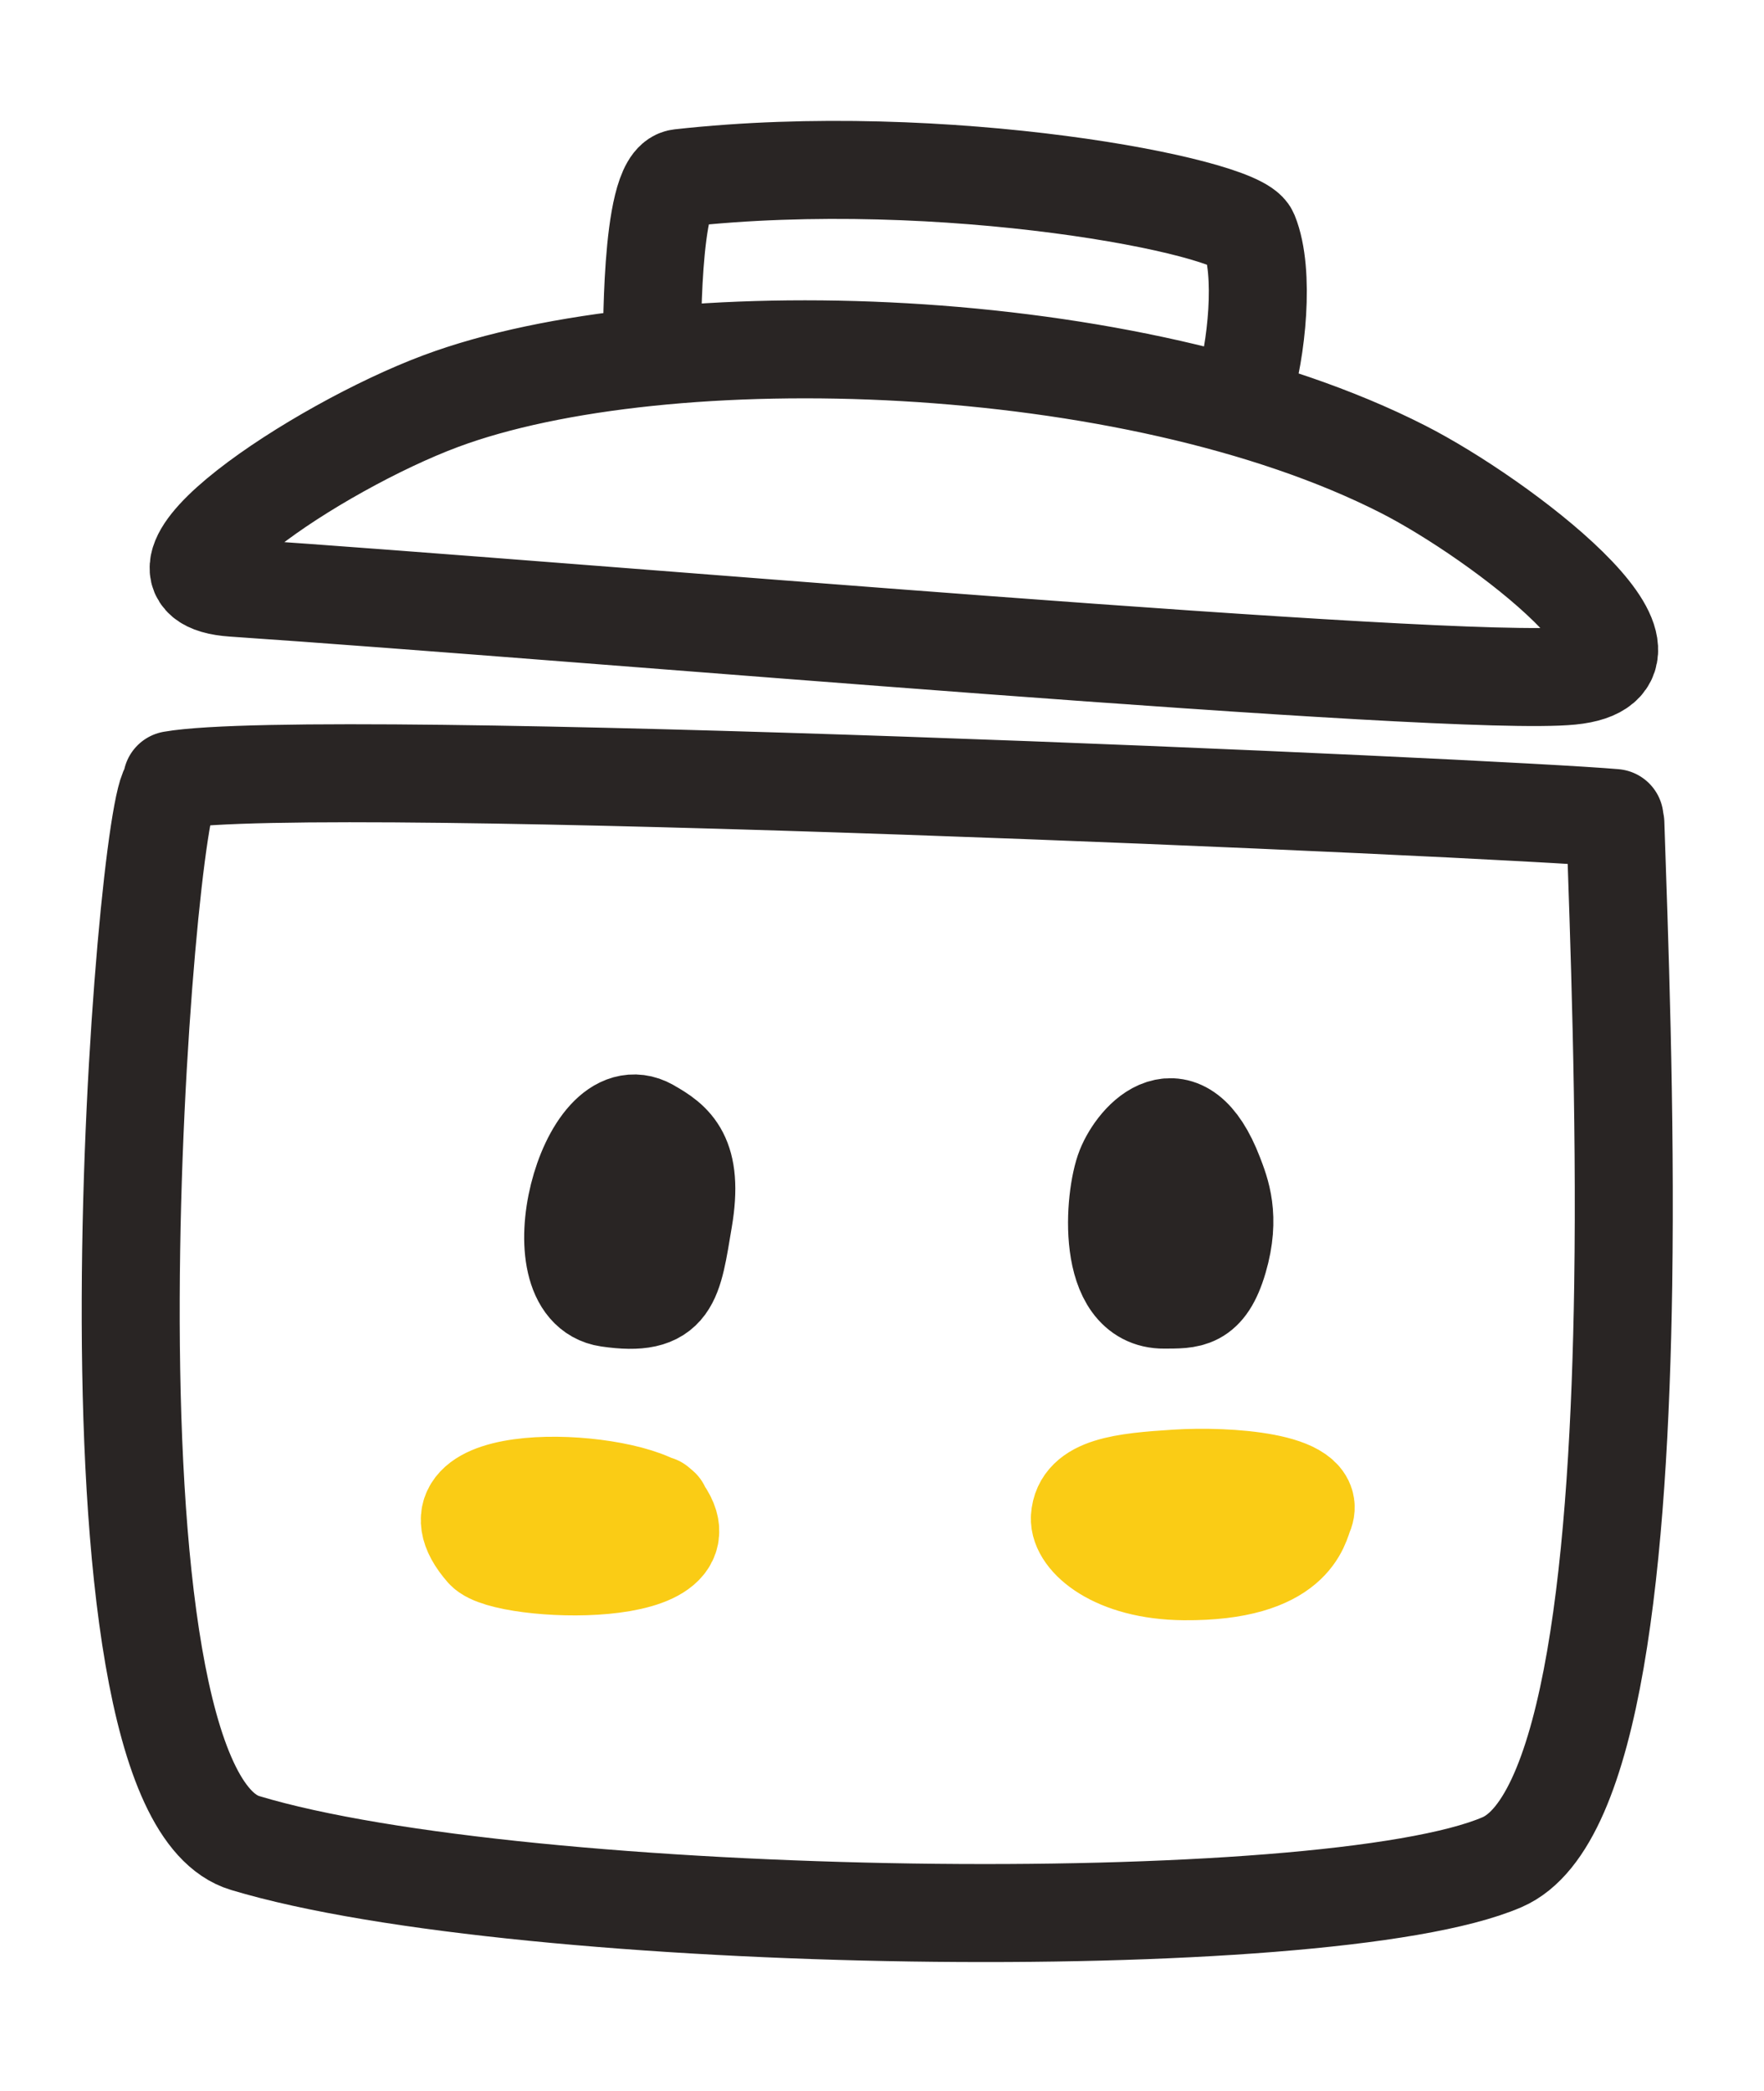 <svg xmlns="http://www.w3.org/2000/svg" fill="none" viewBox="0 0 27 32"><path stroke="#292524" stroke-linecap="round" stroke-linejoin="round" stroke-miterlimit="10" stroke-width="1.5" d="M2.634 11.938c2.226-.389 20.31.425 22.078.581m-22.095-.479c-.393.147-1.628 15.333 1.134 16.165 4.254 1.282 16.543 1.457 19.239.294 1.399-.604 1.793-4.722 1.855-8.827.04-2.697-.064-5.388-.12-7.073M9.977 5.323c.011.043-.04-2.546.43-2.598 4.045-.45 8.542.428 8.714.851.243.596.11 1.801-.085 2.42M3.57 8.994c5.366.363 18.639 1.531 20.473 1.348 1.83-.182-1.07-2.398-2.569-3.161-4.136-2.107-11.299-2.321-14.726-1.043-1.9.708-4.94 2.737-3.178 2.856Z"/><path fill="#292524" stroke="#292524" stroke-linejoin="round" stroke-miterlimit="10" stroke-width="1.5" d="M9.937 17.257c-.955-.534-1.721 2.448-.627 2.607.969.141.988-.241 1.151-1.207.163-.962-.154-1.192-.524-1.399Zm7.287.619c-.177.442-.304 2.022.596 2.013.378-.004.64.031.831-.618.19-.649.033-1.031-.065-1.289-.503-1.308-1.185-.55-1.362-.106Z"/><path fill="#FACC15" stroke="#FACC15" stroke-linejoin="round" stroke-miterlimit="10" stroke-width="1.5" d="M10.114 23.075c-.713-.486-3.769-.583-2.698.645.314.36 3.686.489 2.644-.691l.054.046Zm6.415.153c-.019.31.52.809 1.595.818 1.689.013 1.773-.731 1.838-.876.22-.495-1.166-.593-1.961-.542-.802.051-1.442.116-1.472.6Z"/></svg>